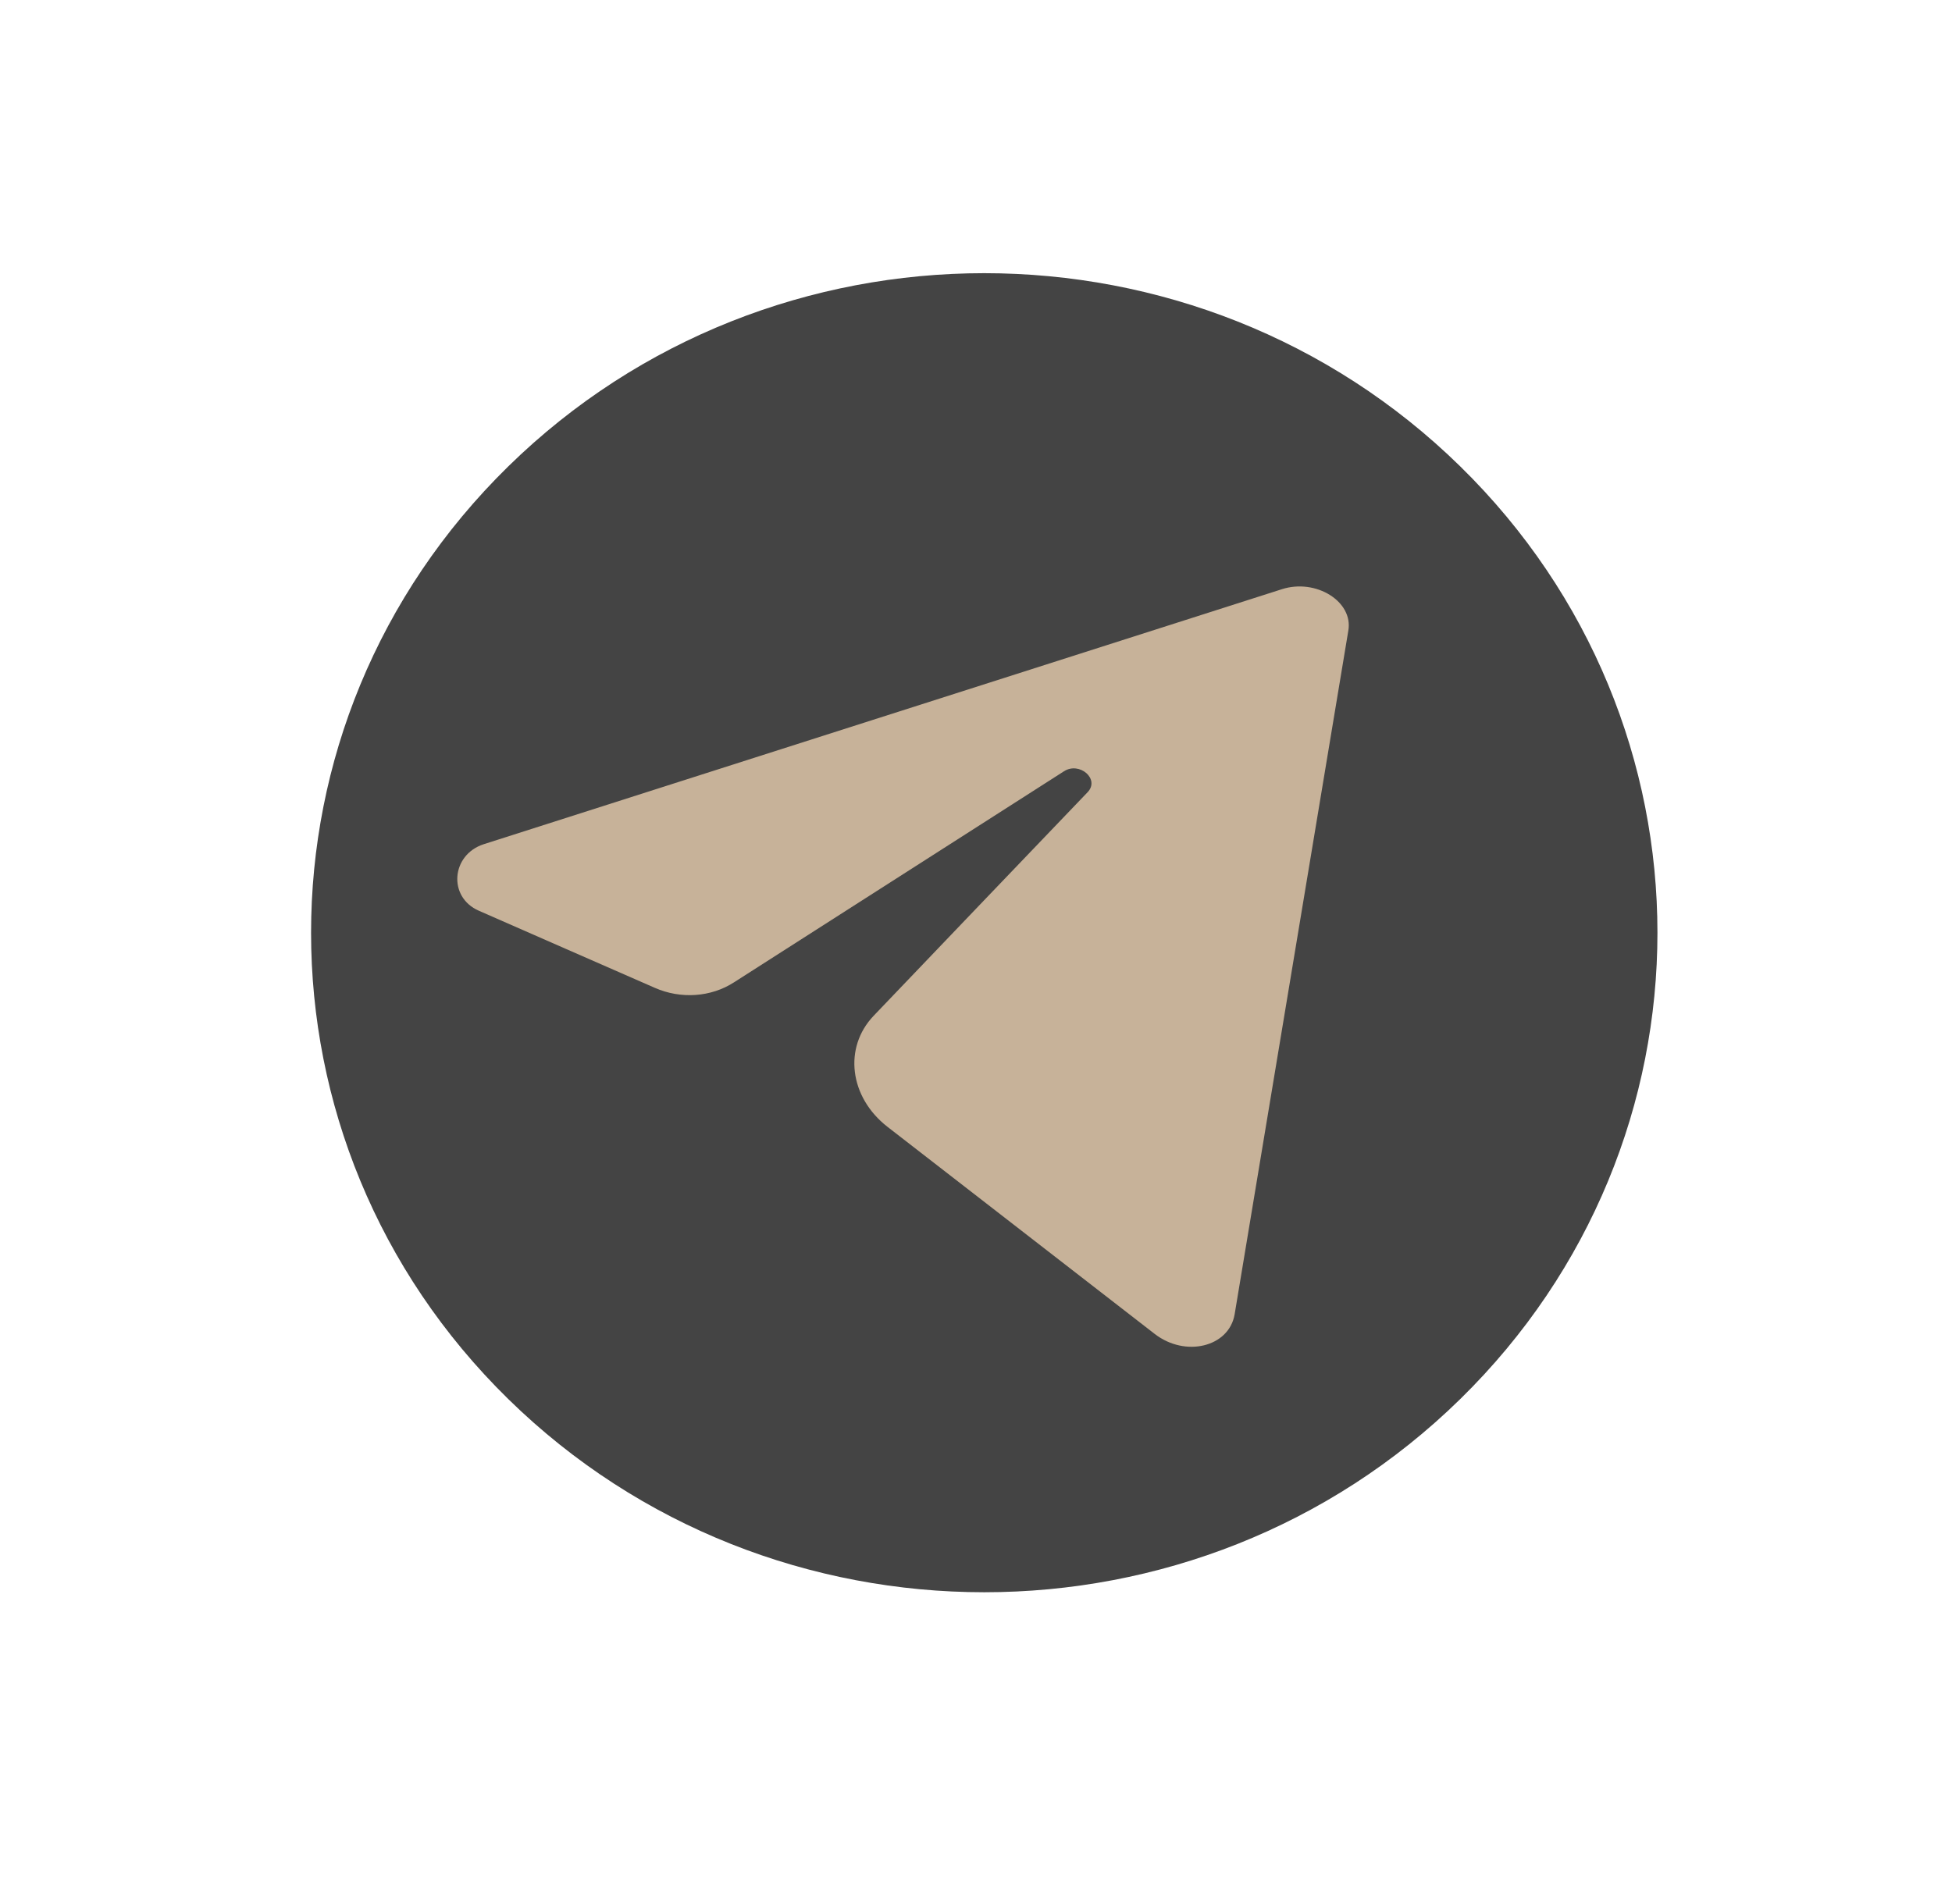 <svg width="41" height="40" viewBox="0 0 41 40" fill="none" xmlns="http://www.w3.org/2000/svg">
  <path fill-rule="evenodd" clip-rule="evenodd" d="M30.671 9.798C36.194 15.208 36.194 23.982 30.671 29.392C25.149 34.803 16.198 34.803 10.676 29.392C5.153 23.982 5.153 15.208 10.676 9.798C16.198 4.386 25.149 4.386 30.671 9.798Z" fill="#444444" />
  <path fill-rule="evenodd" clip-rule="evenodd" d="M28.32 13.251L25.932 27.614C25.813 28.299 24.897 28.522 24.253 28.023C22.3 26.511 20.429 25.06 18.64 23.672C17.84 23.049 17.713 22.008 18.35 21.34C19.837 19.783 21.337 18.217 22.845 16.642C23.108 16.366 22.671 15.992 22.345 16.205C19.994 17.709 17.686 19.187 15.417 20.637C14.934 20.949 14.3 20.993 13.755 20.753C12.491 20.201 11.257 19.658 10.058 19.133C9.404 18.848 9.476 17.959 10.158 17.736L26.922 12.379C27.639 12.147 28.429 12.637 28.32 13.251Z" fill="#C7B299" />
</svg>